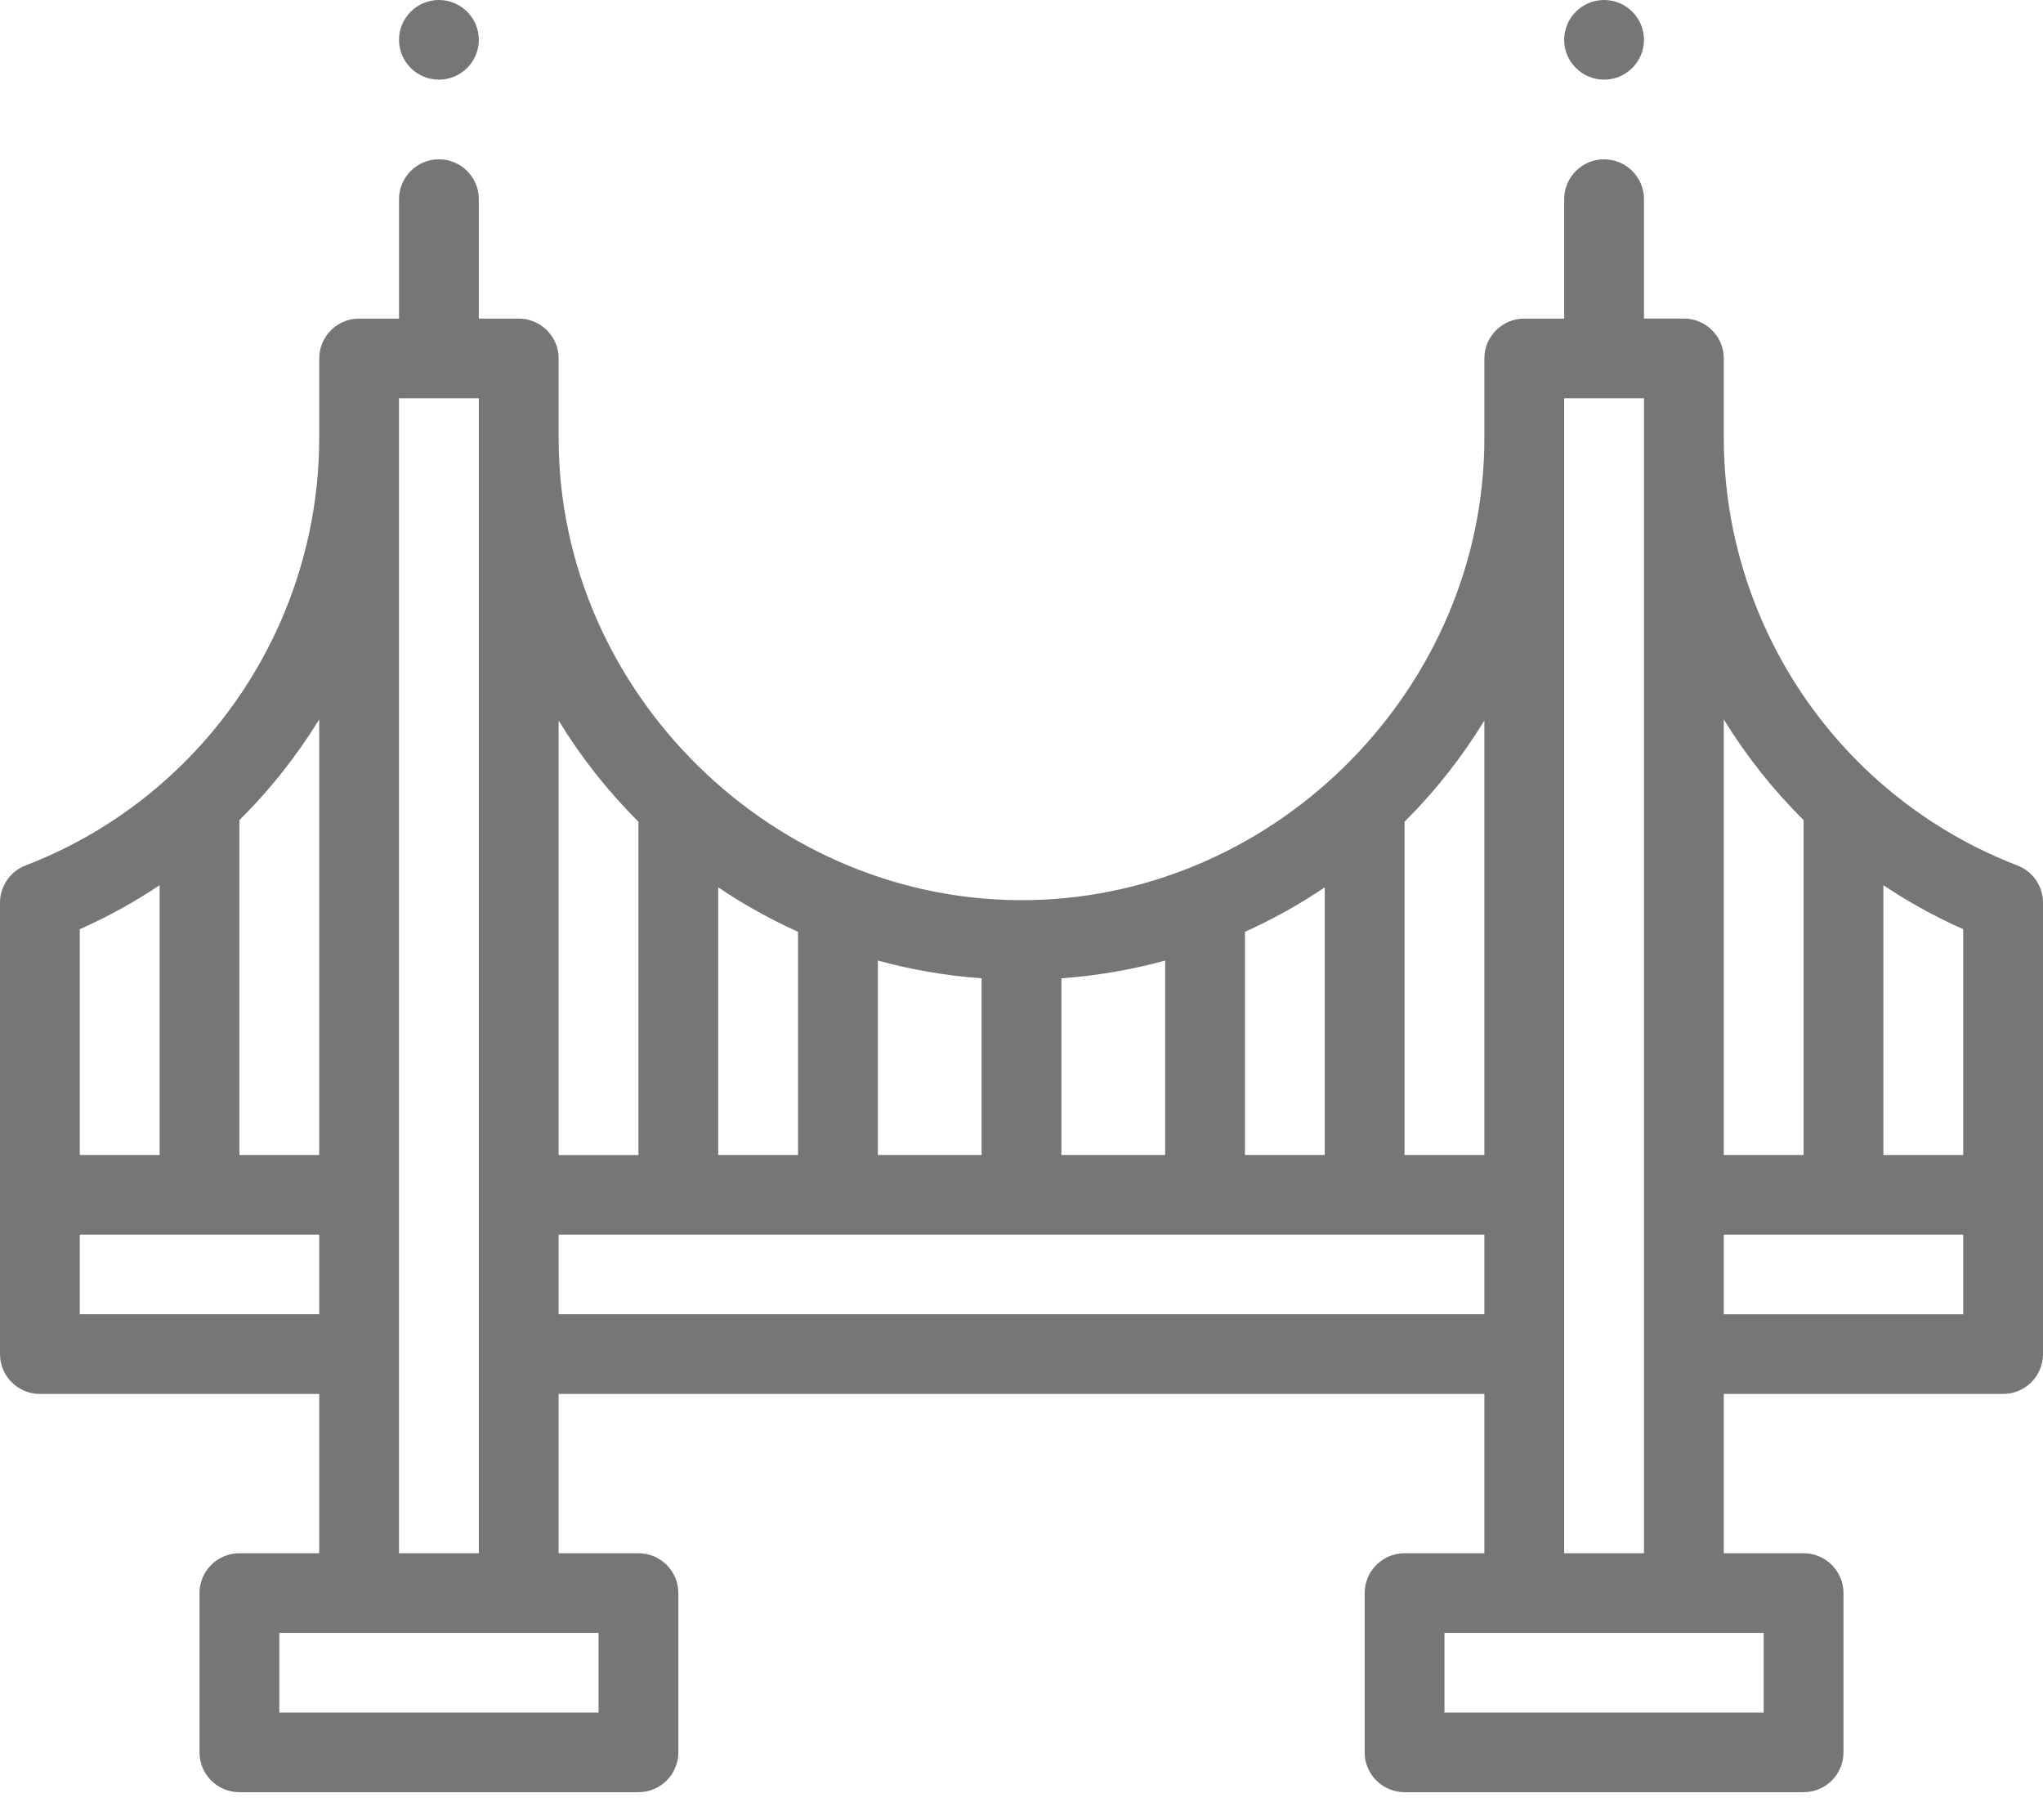 <svg xmlns="http://www.w3.org/2000/svg" width="64" height="57" fill="none" viewBox="0 0 64 57">
    <path fill="#767676" fill-rule="evenodd" d="M13.75 2.495c.689 0 1.25-.56 1.25-1.247C15 .56 14.439 0 13.75 0S12.5.56 12.5 1.248c0 .687.561 1.247 1.25 1.247zm36.5 0c.689 0 1.25-.56 1.25-1.247C51.5.56 50.939 0 50.25 0S49 .56 49 1.248c0 .687.561 1.247 1.25 1.247zM63.2 27.112c-1.705-.657-3.253-1.623-4.6-2.87C55.677 21.533 54 17.7 54 13.722v-2.495c0-.689-.56-1.248-1.25-1.248H51.5V6.238c0-.688-.561-1.248-1.25-1.248S49 5.55 49 6.238V9.98h-1.25c-.69 0-1.25.56-1.25 1.248v2.495c0 7.765-6.414 14.315-14.208 14.472-8.018.161-14.792-6.487-14.792-14.472v-2.495c0-.689-.56-1.248-1.25-1.248H15V6.238c0-.688-.561-1.248-1.25-1.248s-1.25.56-1.25 1.248V9.98h-1.25c-.69 0-1.25.56-1.25 1.248v2.495c0 3.977-1.677 7.81-4.6 10.518-1.347 1.248-2.895 2.214-4.6 2.87-.482.186-.8.649-.8 1.165v14.141c0 .689.56 1.248 1.25 1.248H10v4.99H7.5c-.69 0-1.25.559-1.25 1.248v4.99c0 .689.56 1.247 1.25 1.247H20c.69 0 1.25-.558 1.25-1.247v-4.99c0-.69-.56-1.248-1.25-1.248h-2.5v-4.99h29v4.99H44c-.69 0-1.25.559-1.25 1.248v4.99c0 .689.56 1.247 1.25 1.247h12.5c.69 0 1.25-.558 1.25-1.247v-4.99c0-.69-.56-1.248-1.25-1.248H54v-4.99h8.75c.69 0 1.25-.559 1.25-1.248V28.275c0-.515-.318-.978-.8-1.163zm-1.7 9.067H59v-8.45c.792.53 1.627.99 2.5 1.378v7.072zm-5 0V25.688c-.963-.953-1.8-2.013-2.5-3.152v13.643h2.5zm-10 0H44V25.74c.962-.958 1.8-2.024 2.5-3.169v13.61zm-7.5 0h2.5v-8.383c-.792.534-1.627 1-2.5 1.393v6.99zm-2.5 0h-3.25v-5.534c1.103-.08 2.19-.265 3.25-.556v6.09zm-9 0h3.25v-5.534c-1.104-.08-2.19-.265-3.25-.556v6.09zm-2.5 0h-2.5v-8.383c.792.534 1.627 1 2.5 1.393v6.99zm-5 0V25.74c-.962-.957-1.8-2.024-2.5-3.169v13.61H20zm-10 0H7.5V25.688c.963-.953 1.8-2.013 2.5-3.152v13.643zm-5-8.45c-.792.53-1.627.99-2.5 1.378v7.072H5v-8.45zm-2.5 13.44v-2.495H10v2.495H2.5zm6.25 9.98v2.496h10V51.15h-10zm3.75-2.495V12.475H15v36.18h-2.5zm5-9.98v2.495h29v-2.495h-29zm27.75 14.971V51.15h10v2.495h-10zM49 12.475v36.18h2.5v-36.18H49zM61.5 41.17H54v-2.495h7.5v2.495z" clip-rule="evenodd"/>
</svg>
